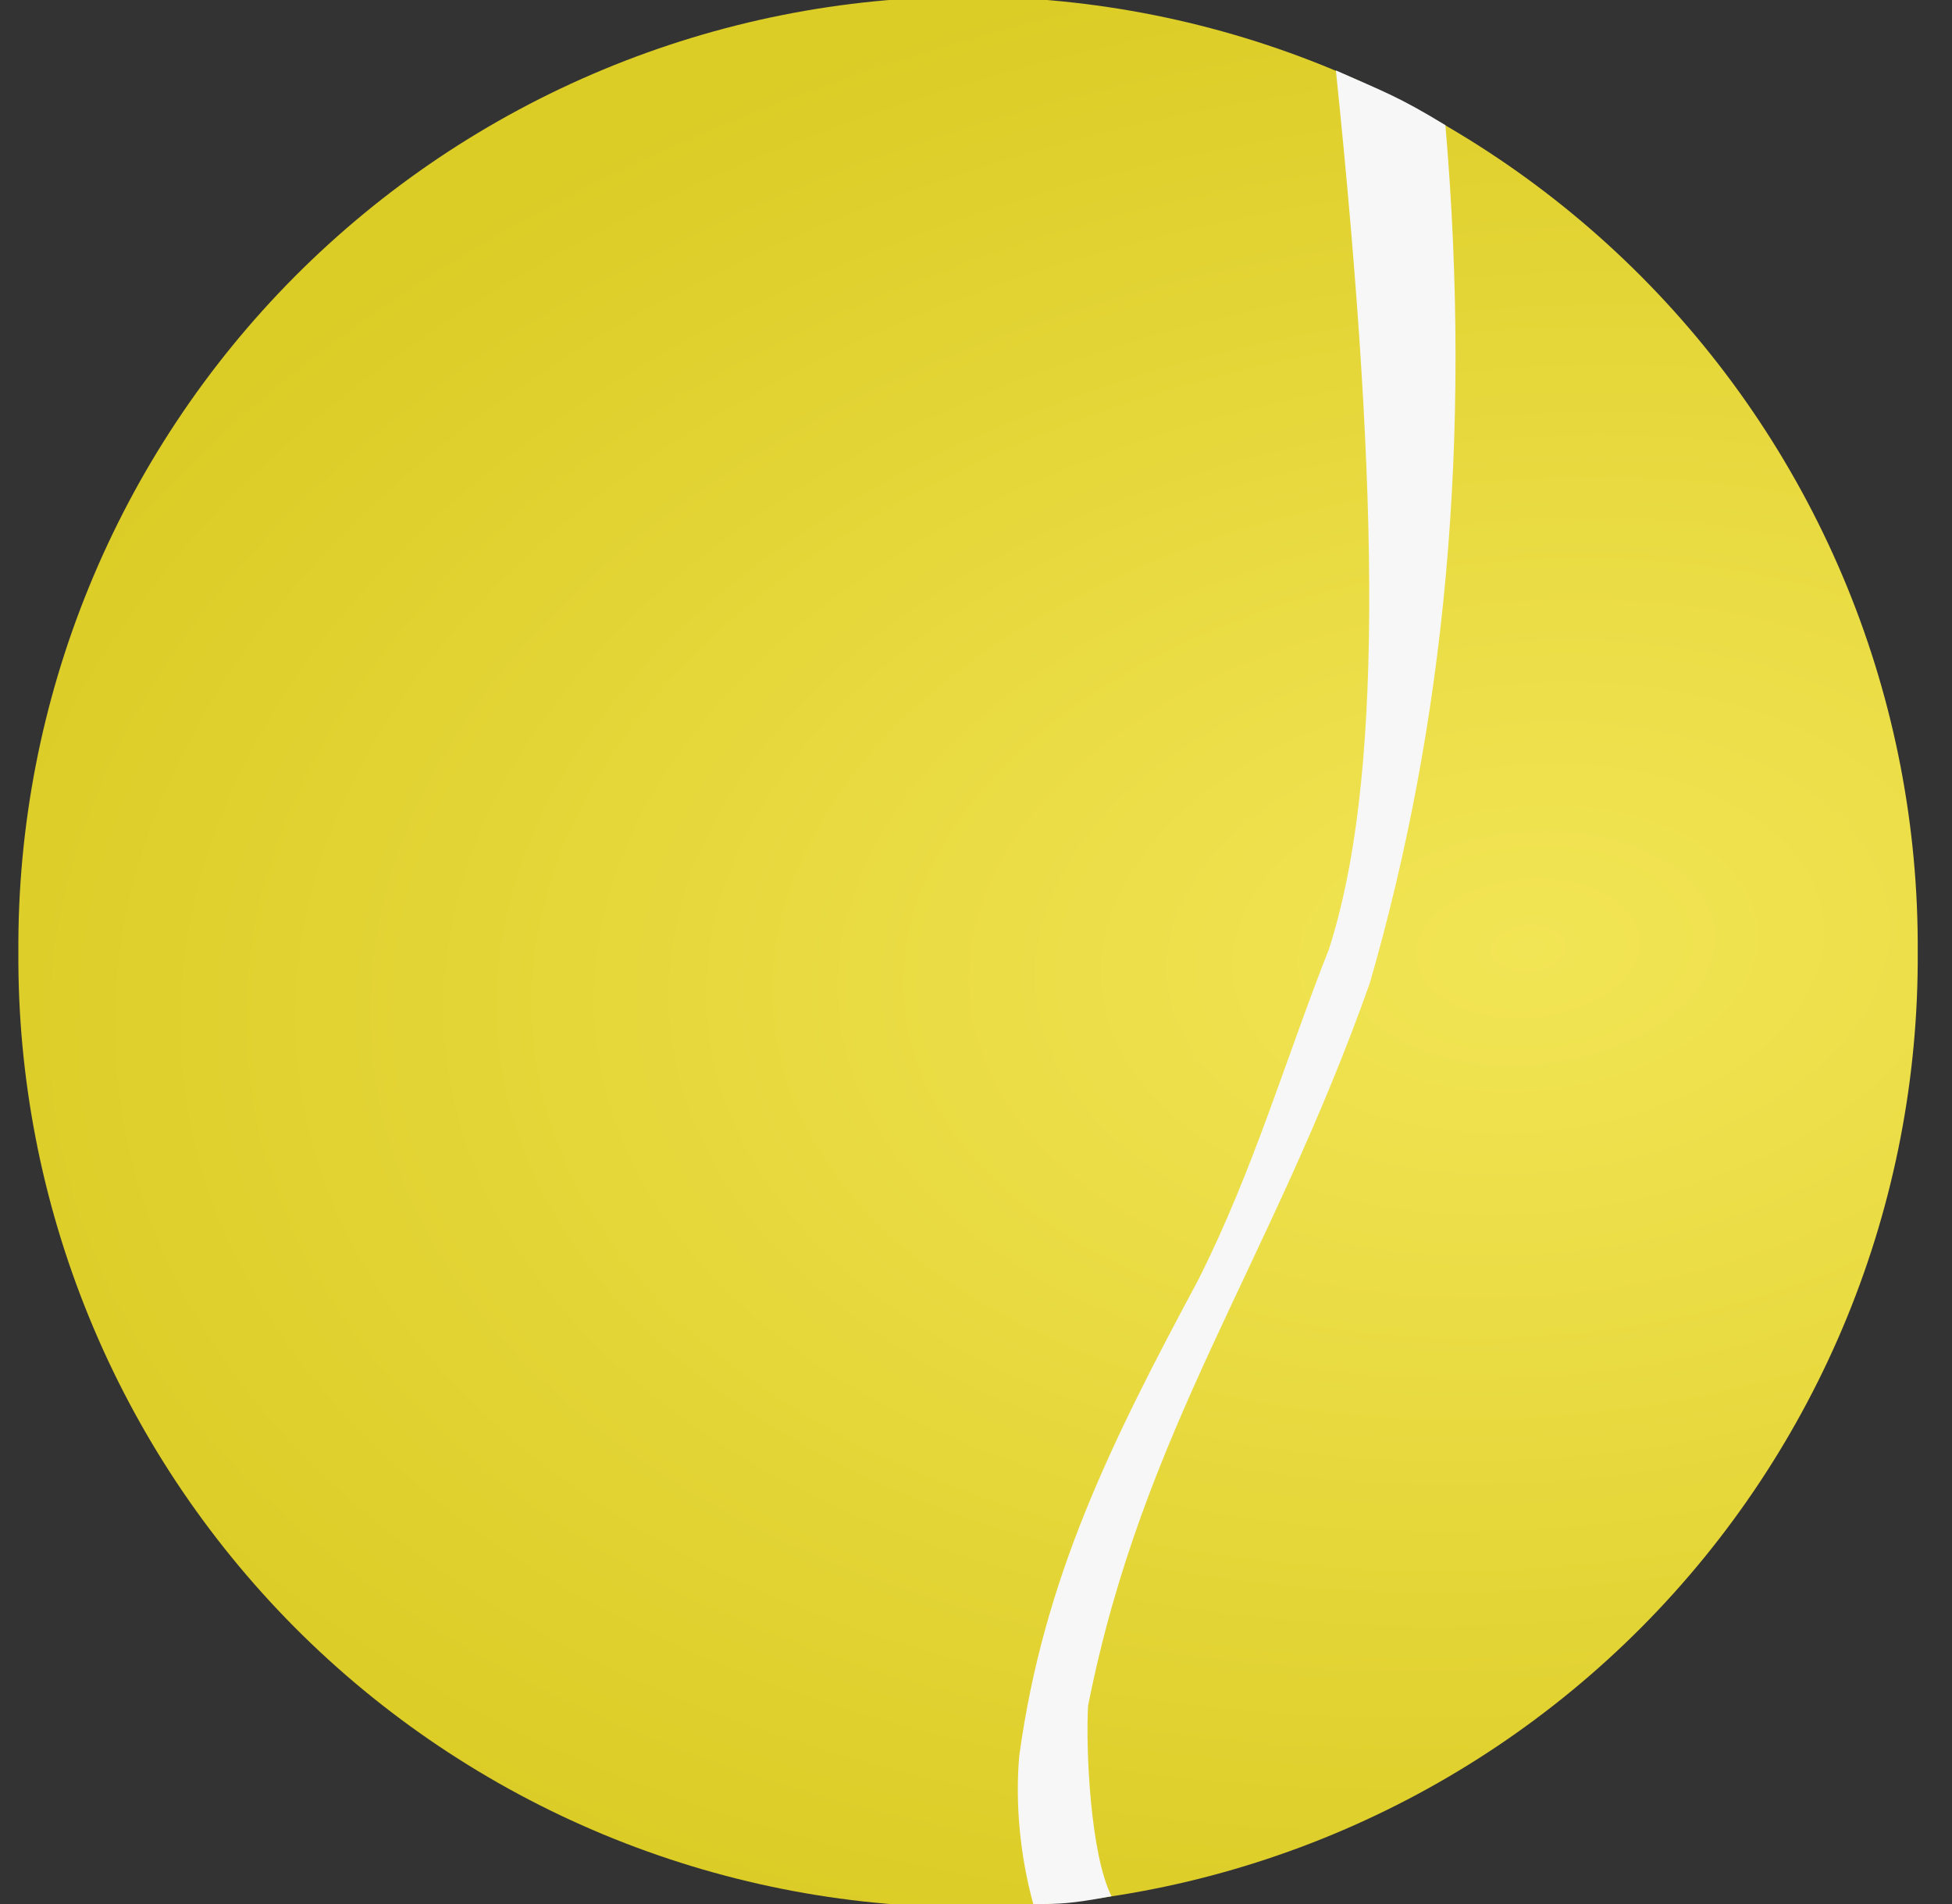 <svg width="41" height="40" viewBox="0 0 41 40" fill="none" xmlns="http://www.w3.org/2000/svg">
<rect x="0" y="0" width="41" height="40" fill="#333333" stroke="none"/>
<g clip-path="url(#clip0_725_128)">
<path fill-rule="evenodd" clip-rule="evenodd" d="M40.28 19.999C40.296 22.629 39.792 25.236 38.797 27.67C37.801 30.104 36.335 32.317 34.481 34.183C32.627 36.048 30.423 37.528 27.995 38.538C25.567 39.548 22.963 40.068 20.333 40.068C17.703 40.068 15.1 39.548 12.672 38.538C10.244 37.528 8.039 36.048 6.185 34.183C4.332 32.317 2.865 30.104 1.87 27.67C0.874 25.236 0.37 22.629 0.386 19.999C0.37 17.37 0.874 14.763 1.87 12.329C2.865 9.895 4.332 7.681 6.185 5.816C8.039 3.951 10.244 2.471 12.672 1.461C15.1 0.451 17.703 -0.069 20.333 -0.069C22.963 -0.069 25.567 0.451 27.995 1.461C30.423 2.471 32.627 3.951 34.481 5.816C36.335 7.681 37.801 9.895 38.797 12.329C39.792 14.763 40.296 17.37 40.28 19.999Z" fill="url(#paint0_radial_725_128)"/>
<path fill-rule="evenodd" clip-rule="evenodd" d="M28.059 1.479C29.046 1.918 29.374 2.027 30.36 2.63C30.925 9.249 30.35 15.188 28.771 20.657C26.674 26.57 24.004 30.027 22.854 35.836C22.803 36.745 22.903 38.967 23.347 39.836C22.47 40 22.251 40 21.703 40C21.421 38.976 21.321 37.865 21.409 36.883C21.922 33.136 23.342 30.294 25.174 26.877C26.334 24.566 27 22.254 27.912 19.943C29.022 16.508 29.011 10.664 28.059 1.479Z" fill="#F7F7F7"/>
</g>
<defs>
<radialGradient id="paint0_radial_725_128" cx="0" cy="0" r="1" gradientUnits="userSpaceOnUse" gradientTransform="translate(32.004 19.945) rotate(175.51) scale(34.297 21.336)">
<stop stop-color="#F2E555"/>
<stop offset="1" stop-color="#DCCC26"/>
</radialGradient>
<clipPath id="clip0_725_128">
<rect width="40" height="40" fill="white" transform="translate(0.333)"/>
</clipPath>
</defs>
</svg>
